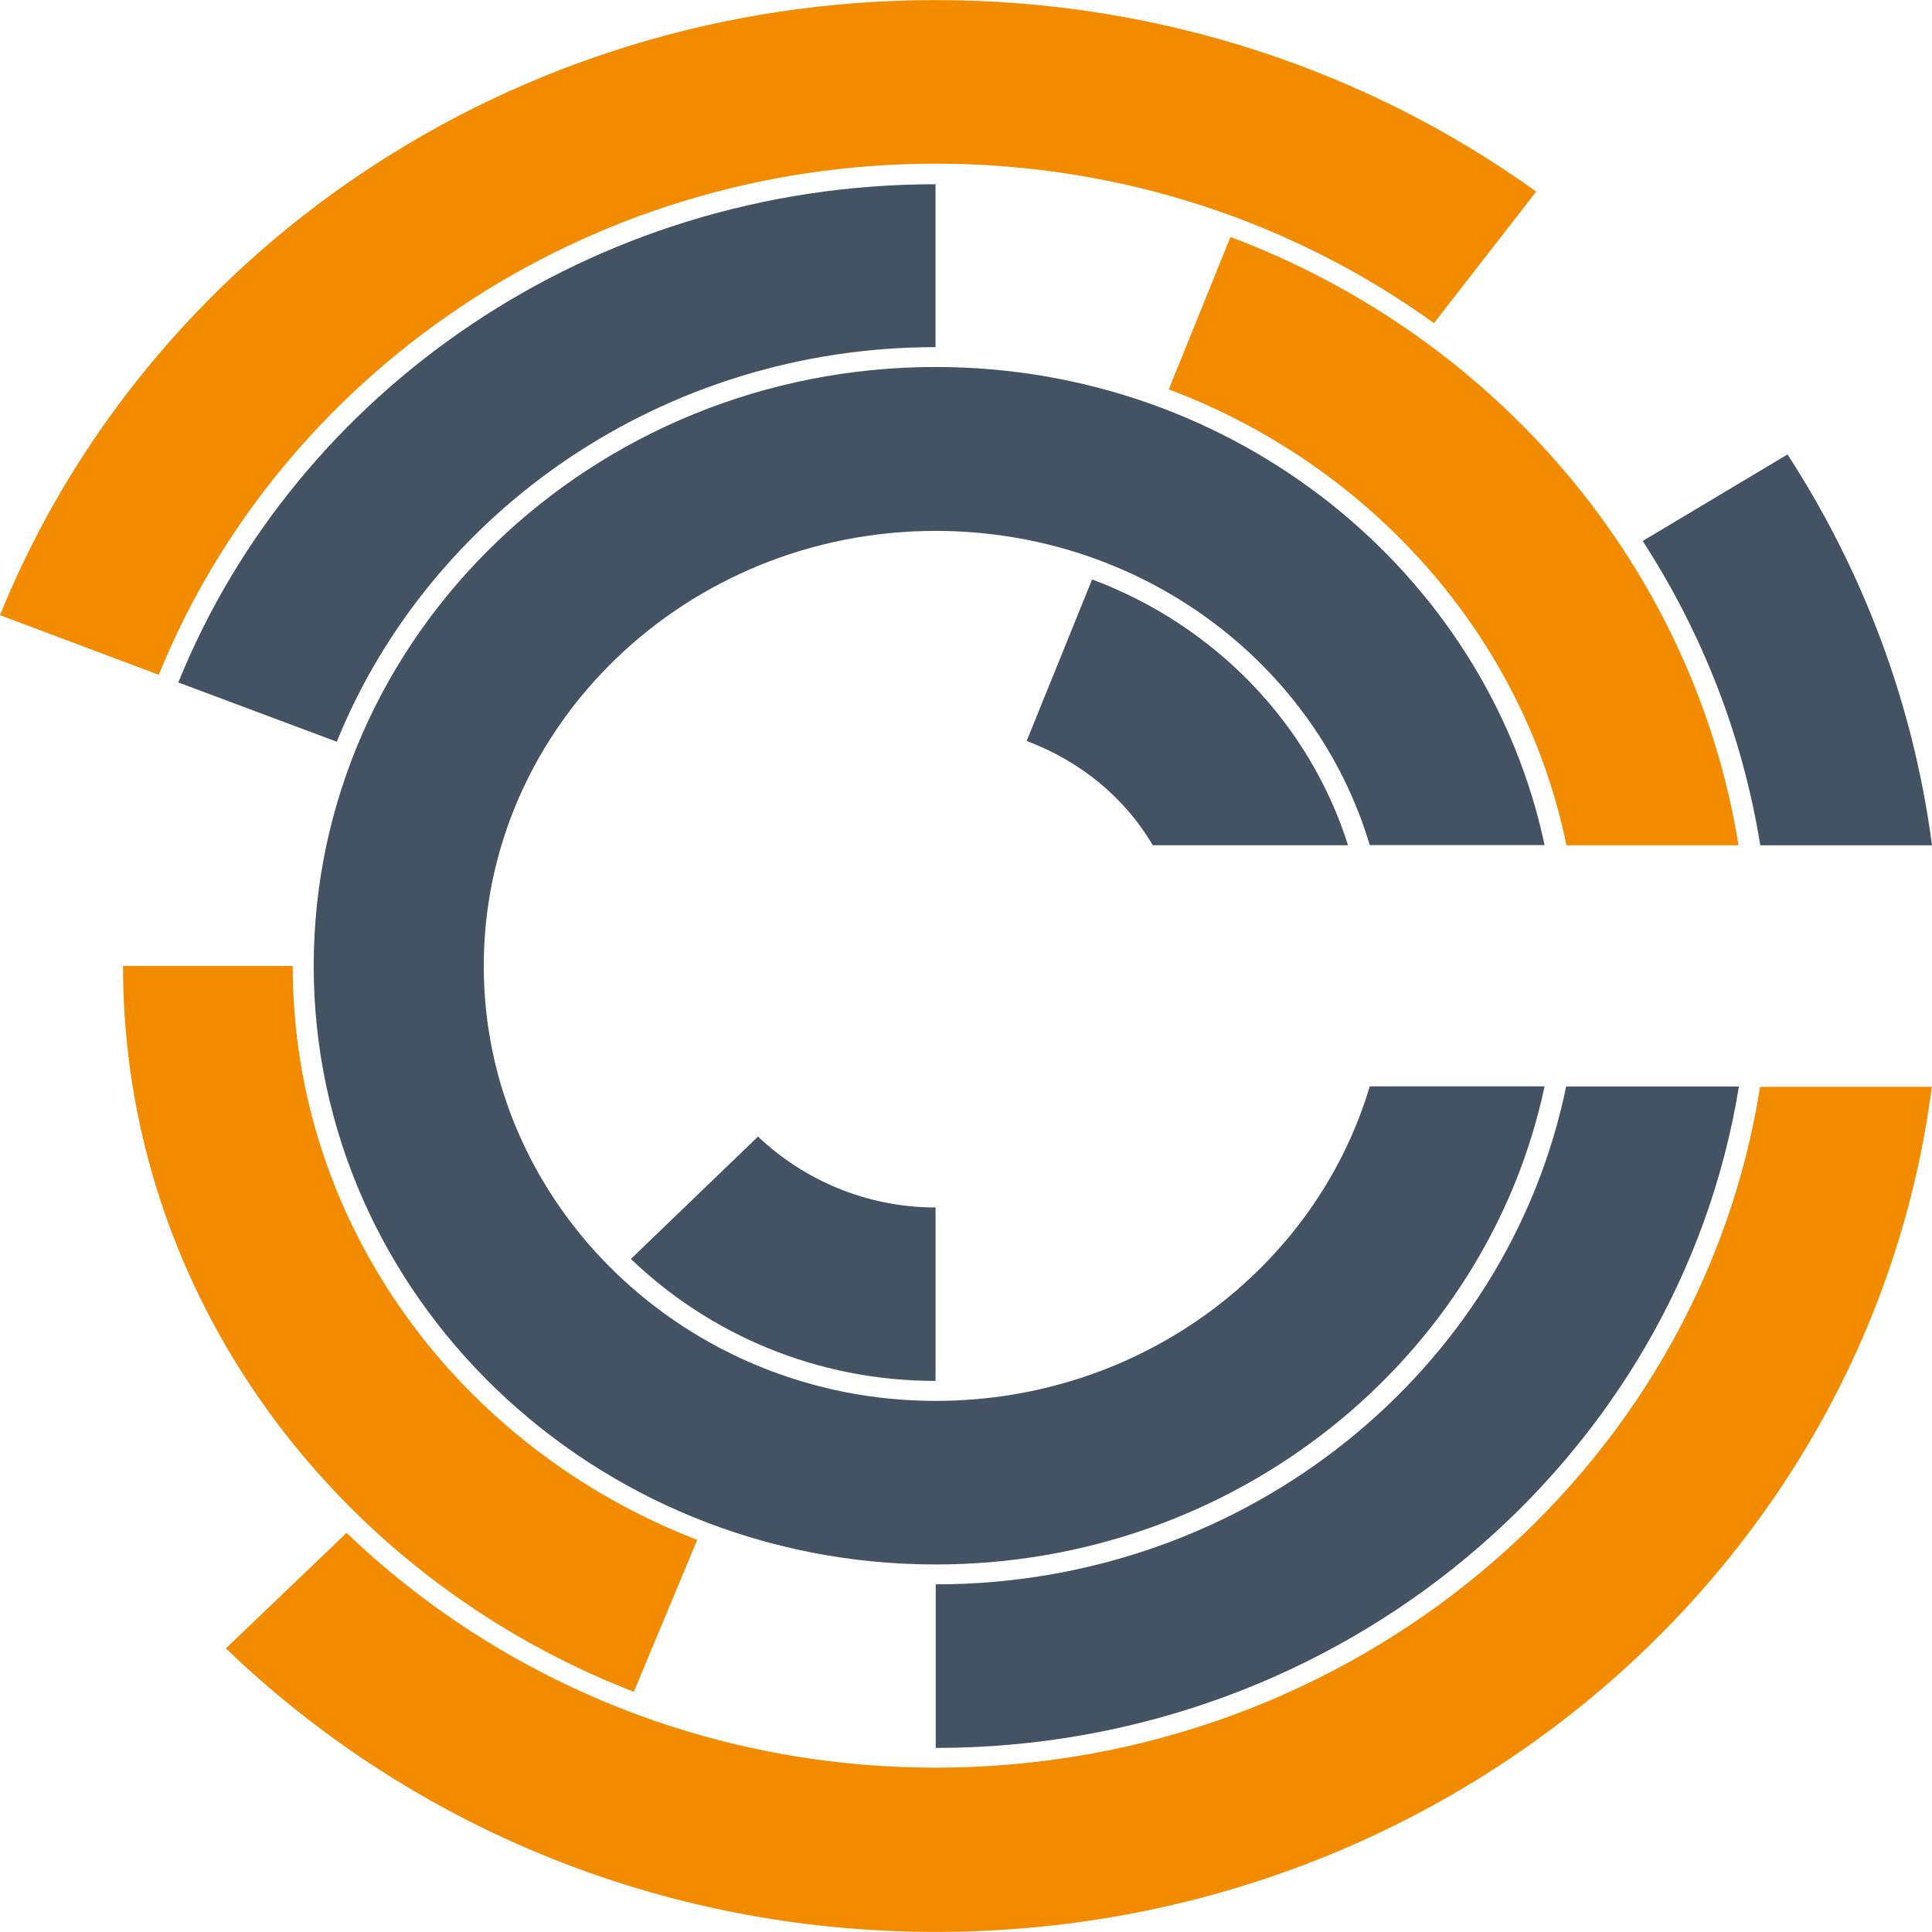 <?xml version="1.0" encoding="UTF-8" standalone="no"?>
<!-- Generated by Microsoft Visio, SVG Export Chef.svg Page-1 -->

<svg
   xmlns:dc="http://purl.org/dc/elements/1.1/"
   xmlns:cc="http://creativecommons.org/ns#"
   xmlns:rdf="http://www.w3.org/1999/02/22-rdf-syntax-ns#"
   xmlns:svg="http://www.w3.org/2000/svg"
   xmlns="http://www.w3.org/2000/svg"
   xmlns:sodipodi="http://sodipodi.sourceforge.net/DTD/sodipodi-0.dtd"
   xmlns:inkscape="http://www.inkscape.org/namespaces/inkscape"
   width="0.787in"
   height="0.787in"
   viewBox="0 0 56.695 56.69"
   xml:space="preserve"
   class="st5"
   version="1.1"
   id="svg94"
   sodipodi:docname="Chef.svg"
   style="font-size:12px;overflow:visible;color-interpolation-filters:sRGB;fill:none;fill-rule:evenodd;stroke-linecap:square;stroke-miterlimit:3"
   inkscape:version="0.92.5 (2060ec1f9f, 2020-04-08)"><defs
   id="defs98" /><sodipodi:namedview
   pagecolor="#ffffff"
   bordercolor="#666666"
   borderopacity="1"
   objecttolerance="10"
   gridtolerance="10"
   guidetolerance="10"
   inkscape:pageopacity="0"
   inkscape:pageshadow="2"
   inkscape:window-width="640"
   inkscape:window-height="480"
   id="namedview96"
   showgrid="false"
   inkscape:zoom="1.8365233"
   inkscape:cx="37.795184"
   inkscape:cy="18.900351"
   inkscape:window-x="0"
   inkscape:window-y="0"
   inkscape:window-maximized="0"
   inkscape:current-layer="svg94" />
	<style
   type="text/css"
   id="style2">
	<![CDATA[
		.st1 {fill:#435363;stroke:none;stroke-linecap:butt;stroke-width:0.75}
		.st2 {fill:#f38b00;stroke:none;stroke-linecap:butt;stroke-width:0.75}
		.st3 {fill:#f38b00;stroke:none;stroke-width:1}
		.st4 {fill:none;stroke:none;stroke-linecap:butt;stroke-width:0.75}
		.st5 {fill:none;fill-rule:evenodd;font-size:12px;overflow:visible;stroke-linecap:square;stroke-miterlimit:3}
	]]>
	</style>

	<g
   id="g92"
   transform="translate(-5.669,-5.674)">
		<title
   id="title4">Page-1</title>
		<g
   id="group7769-1"
   transform="translate(5.669,-34.016)">
			<title
   id="title6">Chef</title>
			<g
   id="group7770-2">
				<title
   id="title8">Page-1</title>
				<g
   id="group7771-3">
					<title
   id="title10">chef-2</title>
					<g
   id="group7772-4"
   transform="translate(9.206,-10.783)">
						<title
   id="title12">Sheet.7772</title>
						<g
   id="shape7773-5">
							<title
   id="title14">Sheet.7773</title>
							<path
   d="m 18.25,91.58 c -7.31,0 -13.26,-5.73 -13.26,-12.76 0,-7.05 5.95,-12.77 13.26,-12.77 6.05,0 11.15,3.89 12.74,9.22 h 5.13 C 34.42,67.27 27.05,61.24 18.25,61.24 8.19,61.24 0,69.12 0,78.82 c 0,9.68 8.19,17.56 18.25,17.56 8.8,0 16.17,-6.03 17.87,-14.03 h -5.13 c -1.59,5.33 -6.69,9.23 -12.74,9.23 z"
   class="st1"
   id="path16"
   inkscape:connector-curvature="0"
   style="fill:#435363;stroke:none;stroke-width:0.75;stroke-linecap:butt" />
						</g>
					</g>
					<g
   id="group7774-7"
   transform="translate(18.514,-16.169)">
						<title
   id="title20">Sheet.7774</title>
						<g
   id="shape7775-8">
							<title
   id="title22">Sheet.7775</title>
							<path
   d="m 0,92.8 c 2.3,2.21 5.45,3.58 8.94,3.58 v -5.09 c -2.03,0 -3.87,-0.81 -5.21,-2.08 z"
   class="st1"
   id="path24"
   inkscape:connector-curvature="0"
   style="fill:#435363;stroke:none;stroke-width:0.75;stroke-linecap:butt" />
						</g>
					</g>
					<g
   id="group7776-10"
   transform="translate(30.128,-31.889)">
						<title
   id="title28">Sheet.7776</title>
						<g
   id="shape7777-11">
							<title
   id="title30">Sheet.7777</title>
							<path
   d="M 1.92,88.58 0,93.32 c 1.57,0.59 2.88,1.66 3.7,3.06 H 9.43 C 8.3,92.8 5.51,89.92 1.92,88.58 Z"
   class="st1"
   id="path32"
   inkscape:connector-curvature="0"
   style="fill:#435363;stroke:none;stroke-width:0.75;stroke-linecap:butt" />
						</g>
					</g>
					<g
   id="group7778-13">
						<title
   id="title36">Sheet.7778</title>
						<g
   id="shape7779-14">
							<title
   id="title38">Sheet.7779</title>
							<path
   d="m 27.46,91.56 c -6.75,0 -12.86,-2.64 -17.29,-6.89 l -3.54,3.39 c 5.34,5.14 12.69,8.32 20.83,8.32 15.03,0 27.42,-10.82 29.23,-24.8 H 51.65 C 49.87,82.88 39.7,91.56 27.46,91.56 Z m 0,-47.07 c 5.48,0 10.54,1.74 14.62,4.68 l 3,-3.86 C 40.17,41.78 34.06,39.69 27.46,39.69 14.96,39.69 4.28,47.17 0,57.74 l 4.66,1.75 c 3.56,-8.78 12.44,-15 22.8,-15 z"
   class="st2"
   id="path40"
   inkscape:connector-curvature="0"
   style="fill:#f38b00;stroke:none;stroke-width:0.75;stroke-linecap:butt" />
						</g>
					</g>
					<g
   id="group7780-16"
   transform="translate(48.205,-31.887)">
						<title
   id="title44">Sheet.7780</title>
						<g
   id="shape7781-17">
							<title
   id="title46">Sheet.7781</title>
							<path
   d="M 3.45,96.38 H 8.49 C 7.94,92.2 6.46,88.32 4.25,84.91 L 0,87.45 c 1.73,2.67 2.93,5.69 3.45,8.93 z"
   class="st1"
   id="path48"
   inkscape:connector-curvature="0"
   style="fill:#435363;stroke:none;stroke-width:0.75;stroke-linecap:butt" />
						</g>
					</g>
					<g
   id="group7782-19"
   transform="translate(34.298,-31.887)">
						<title
   id="title52">Sheet.7782</title>
						<g
   id="shape7783-20">
							<title
   id="title54">Sheet.7783</title>
							<path
   d="m 11.67,96.38 h 5.05 C 15.4,88.21 9.59,81.45 1.81,78.53 L 0,83 c 5.92,2.23 10.41,7.24 11.67,13.38 z"
   class="st3"
   id="path56"
   inkscape:connector-curvature="0"
   style="fill:#f38b00;stroke:none;stroke-width:1" />
						</g>
						<g
   id="shape7784-22">
							<title
   id="title59">Sheet.7784</title>
							<path
   d="m 11.67,96.38 h 5.05 C 15.4,88.21 9.59,81.45 1.81,78.53 L 0,83 c 5.92,2.23 10.41,7.24 11.67,13.38 z"
   class="st4"
   id="path61"
   inkscape:connector-curvature="0"
   style="fill:none;stroke:none;stroke-width:0.75;stroke-linecap:butt" />
						</g>
					</g>
					<g
   id="group7785-24"
   transform="translate(5.233,-34.926)">
						<title
   id="title65">Sheet.7785</title>
						<g
   id="shape7786-25">
							<title
   id="title67">Sheet.7786</title>
							<path
   d="M 22.22,84.8 V 80.02 C 12.13,80.02 3.46,86.08 0,94.64 l 4.65,1.74 C 7.39,89.61 14.24,84.8 22.22,84.8 Z"
   class="st1"
   id="path69"
   inkscape:connector-curvature="0"
   style="fill:#435363;stroke:none;stroke-width:0.75;stroke-linecap:butt" />
						</g>
					</g>
					<g
   id="group7787-27"
   transform="translate(3.61,-7.045)">
						<title
   id="title73">Sheet.7787</title>
						<g
   id="shape7788-28">
							<title
   id="title75">Sheet.7788</title>
							<path
   d="M 4.98,75.08 H 0 c 0,9.63 6.22,17.9 14.99,21.3 l 1.86,-4.46 C 9.9,89.24 4.98,82.7 4.98,75.08 Z"
   class="st2"
   id="path77"
   inkscape:connector-curvature="0"
   style="fill:#f38b00;stroke:none;stroke-width:0.75;stroke-linecap:butt" />
						</g>
					</g>
					<g
   id="group7789-30"
   transform="translate(27.459,-5.399)">
						<title
   id="title81">Sheet.7789</title>
						<g
   id="shape7790-31">
							<title
   id="title83">Sheet.7790</title>
							<path
   d="m 0,91.58 v 4.8 c 11.9,0 21.79,-8.44 23.57,-19.41 H 18.5 C 16.79,85.29 9.15,91.58 0,91.58 Z"
   class="st1"
   id="path85"
   inkscape:connector-curvature="0"
   style="fill:#435363;stroke:none;stroke-width:0.75;stroke-linecap:butt" />
						</g>
					</g>
				</g>
			</g>
		</g>
	</g>
</svg>